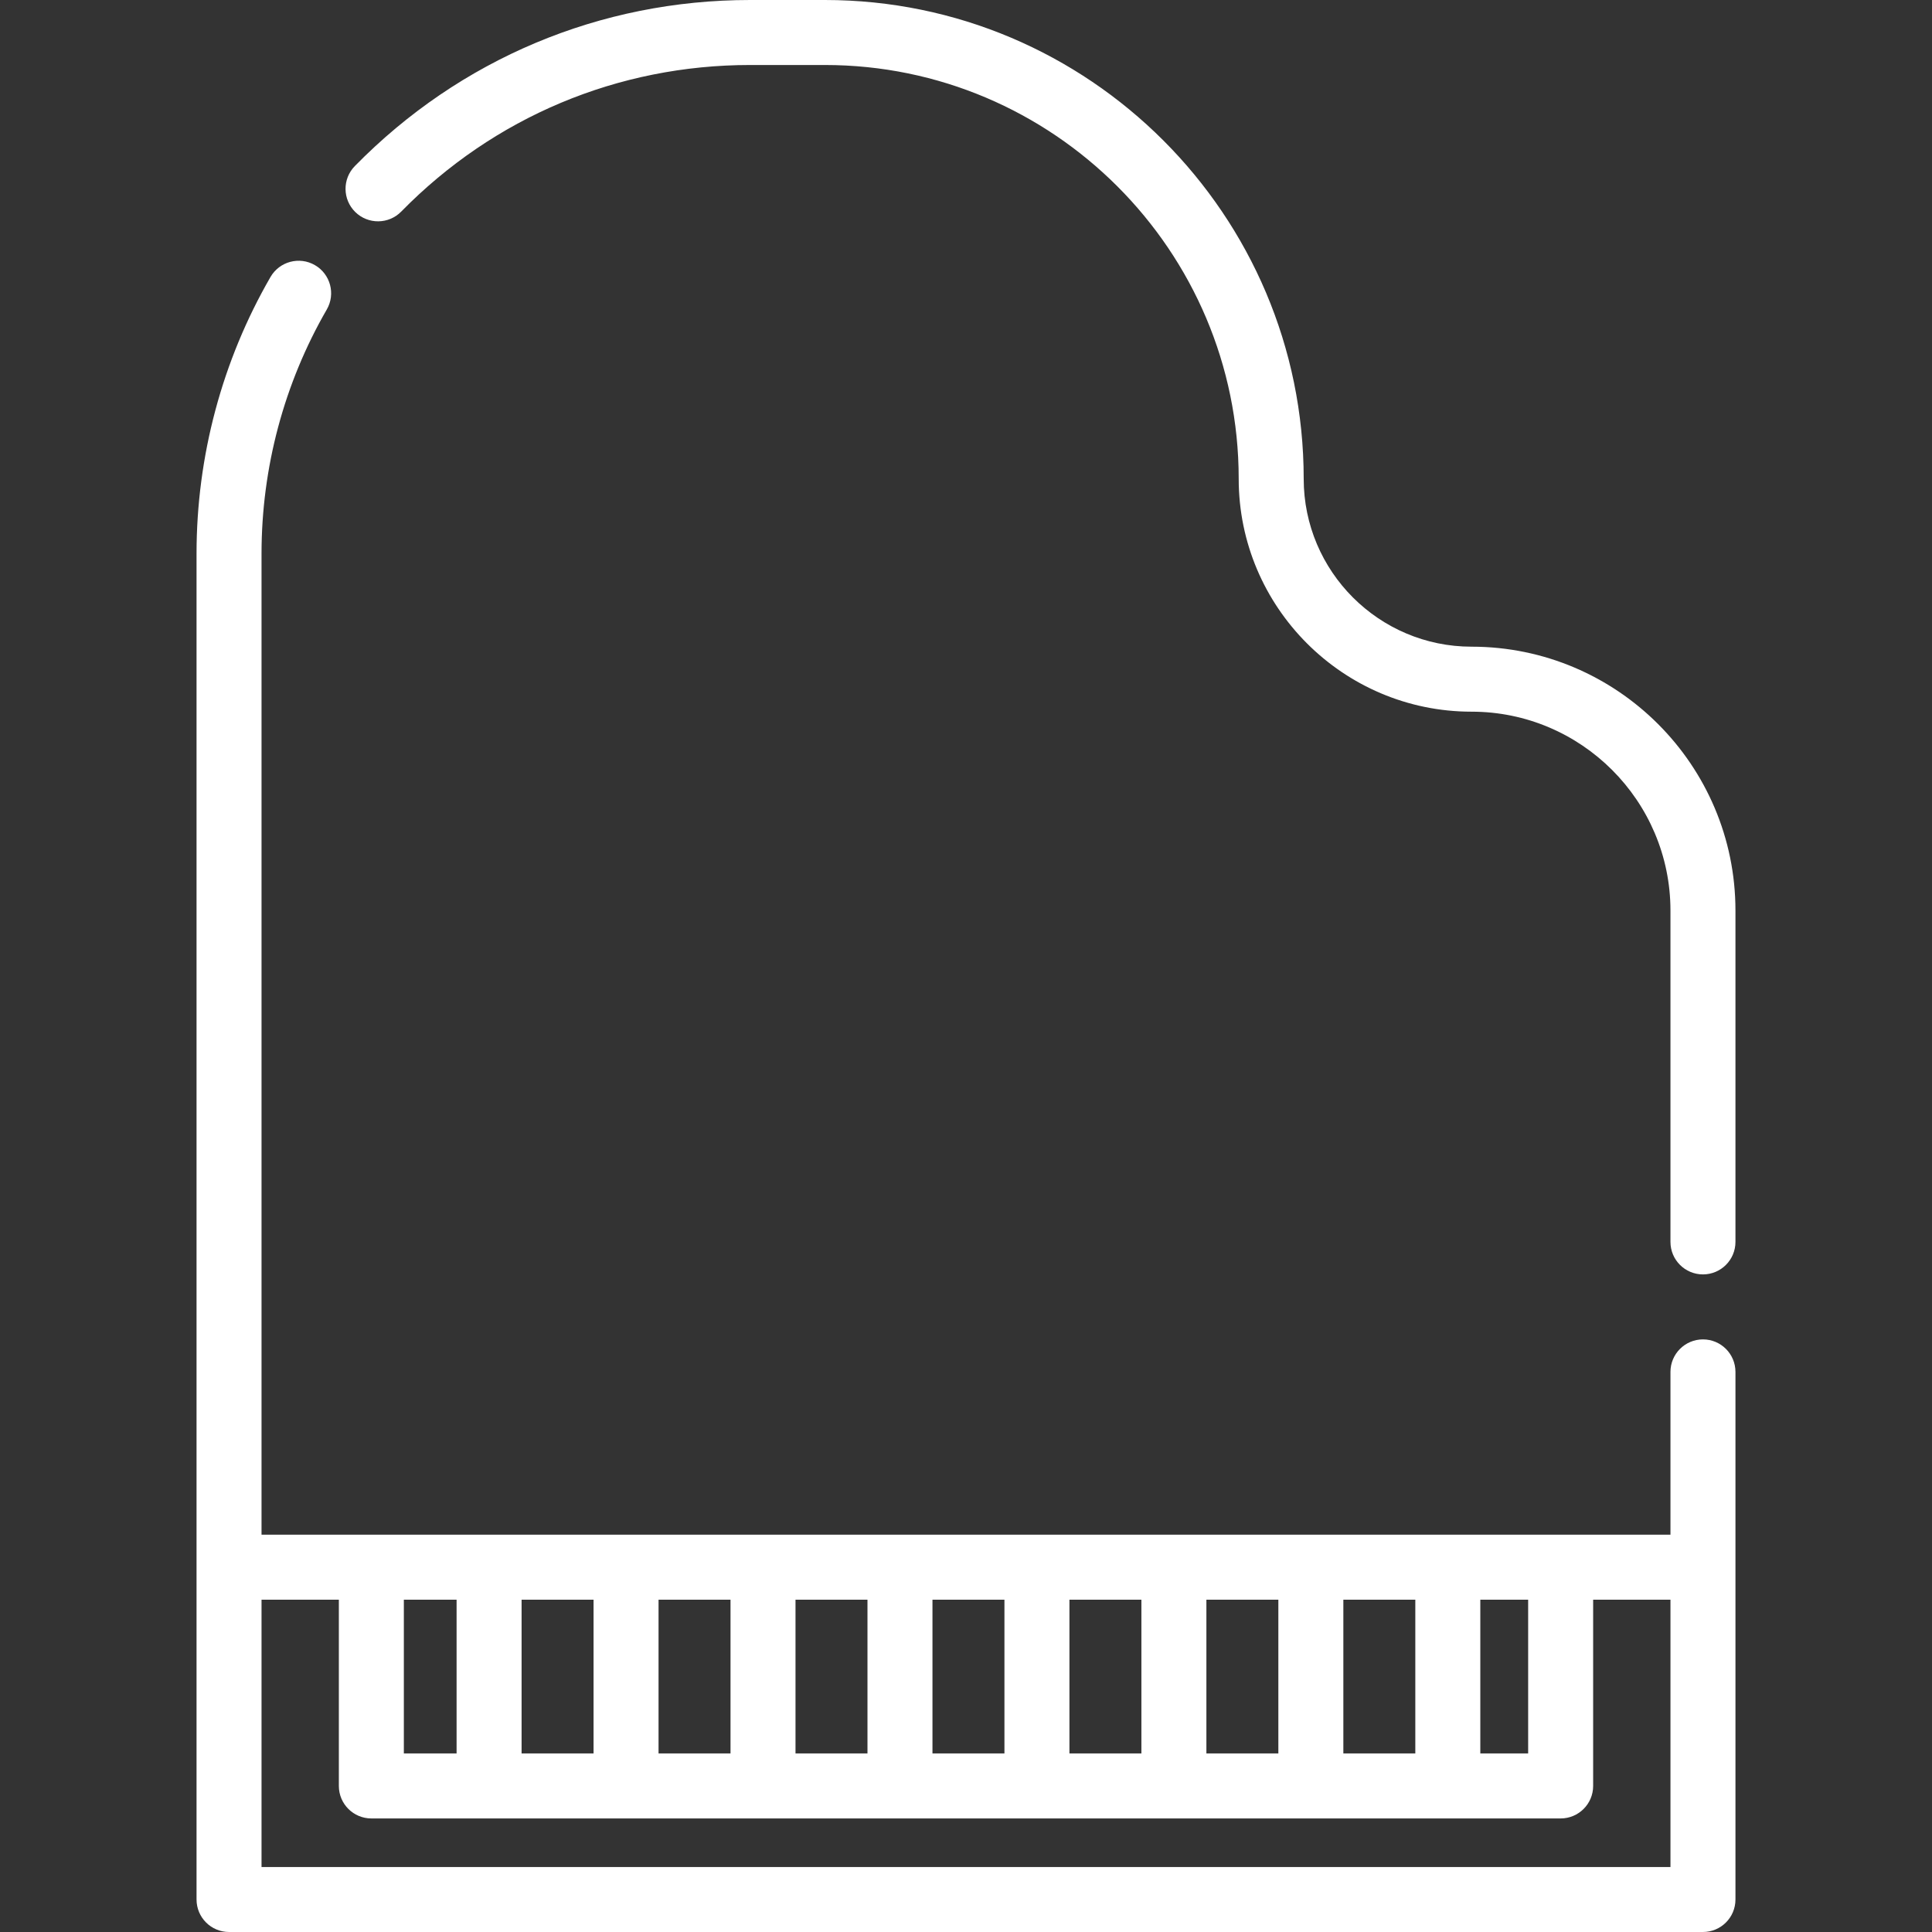 <?xml version="1.0" encoding="iso-8859-1"?>
<!-- Generator: Adobe Illustrator 19.0.0, SVG Export Plug-In . SVG Version: 6.00 Build 0)  -->
<svg xmlns="http://www.w3.org/2000/svg" xmlns:xlink="http://www.w3.org/1999/xlink" version="1.1" id="Layer_1" x="0px" y="0px" viewBox="0 0 511.999 511.999" style="enable-background:new 0 0 511.999 511.999;" xml:space="preserve" width="512px" height="512px">
<rect x="0" y="0" width="511.999" height="511.999" fill="#333333" stroke="none"/>
<g>
	<g>
		<path d="M389.981,171.377c-24.531,0-44.488-19.957-44.488-44.49C345.492,56.921,288.57,0,218.603,0h-19.815    C159.062,0,121.86,15.629,94.034,44.011c-3.329,3.397-3.276,8.849,0.119,12.179c3.397,3.328,8.848,3.277,12.179-0.121    c24.561-25.049,57.395-38.844,92.456-38.844h19.815c60.469,0,109.664,49.194,109.664,109.662c0,34.03,27.684,61.714,61.713,61.714    c29.064,0,52.708,23.645,52.708,52.709v87.807c0.001,4.757,3.856,8.613,8.613,8.613s8.612-3.856,8.612-8.612V241.31    C459.913,202.748,428.542,171.377,389.981,171.377z" fill="#FFFFFF"/>
	</g>
</g>
<g>
	<g>
		<path d="M451.301,354.953c-4.757,0-8.612,3.856-8.612,8.612v43.139h-29.101H98.411H69.309V146.703    c0-22.74,5.978-45.105,17.29-64.679c2.379-4.118,0.97-9.386-3.147-11.765c-4.12-2.379-9.387-0.97-11.767,3.147    c-12.822,22.19-19.599,47.535-19.599,73.297v268.613v88.071c0,4.756,3.855,8.612,8.612,8.612h390.604    c4.757,0,8.612-3.856,8.612-8.612v-88.071v-51.751C459.913,358.808,456.059,354.953,451.301,354.953z M392.298,423.929h12.677    v40.751h-12.677V423.929z M356.001,423.929h19.072v40.751h-19.072V423.929z M319.706,423.929h19.071v40.751h-19.071V423.929z     M283.41,423.929h19.071v40.751H283.41V423.929z M247.113,423.929h19.072v40.751h-19.072V423.929z M210.818,423.929h19.071v40.751    h-19.071V423.929z M174.521,423.929h19.071v40.751h-19.071V423.929z M138.225,423.929h19.072v40.751h-19.072V423.929z     M107.023,423.929H121v40.751h-13.977V423.929z M442.689,494.776H69.309v-70.846h20.49v49.363c0,4.756,3.855,8.612,8.612,8.612    h315.177c4.757,0,8.612-3.856,8.612-8.612v-49.363h20.489V494.776z" fill="#FFFFFF"/>
	</g>
</g>
<g>
</g>
<g>
</g>
<g>
</g>
<g>
</g>
<g>
</g>
<g>
</g>
<g>
</g>
<g>
</g>
<g>
</g>
<g>
</g>
<g>
</g>
<g>
</g>
<g>
</g>
<g>
</g>
<g>
</g>
</svg>
